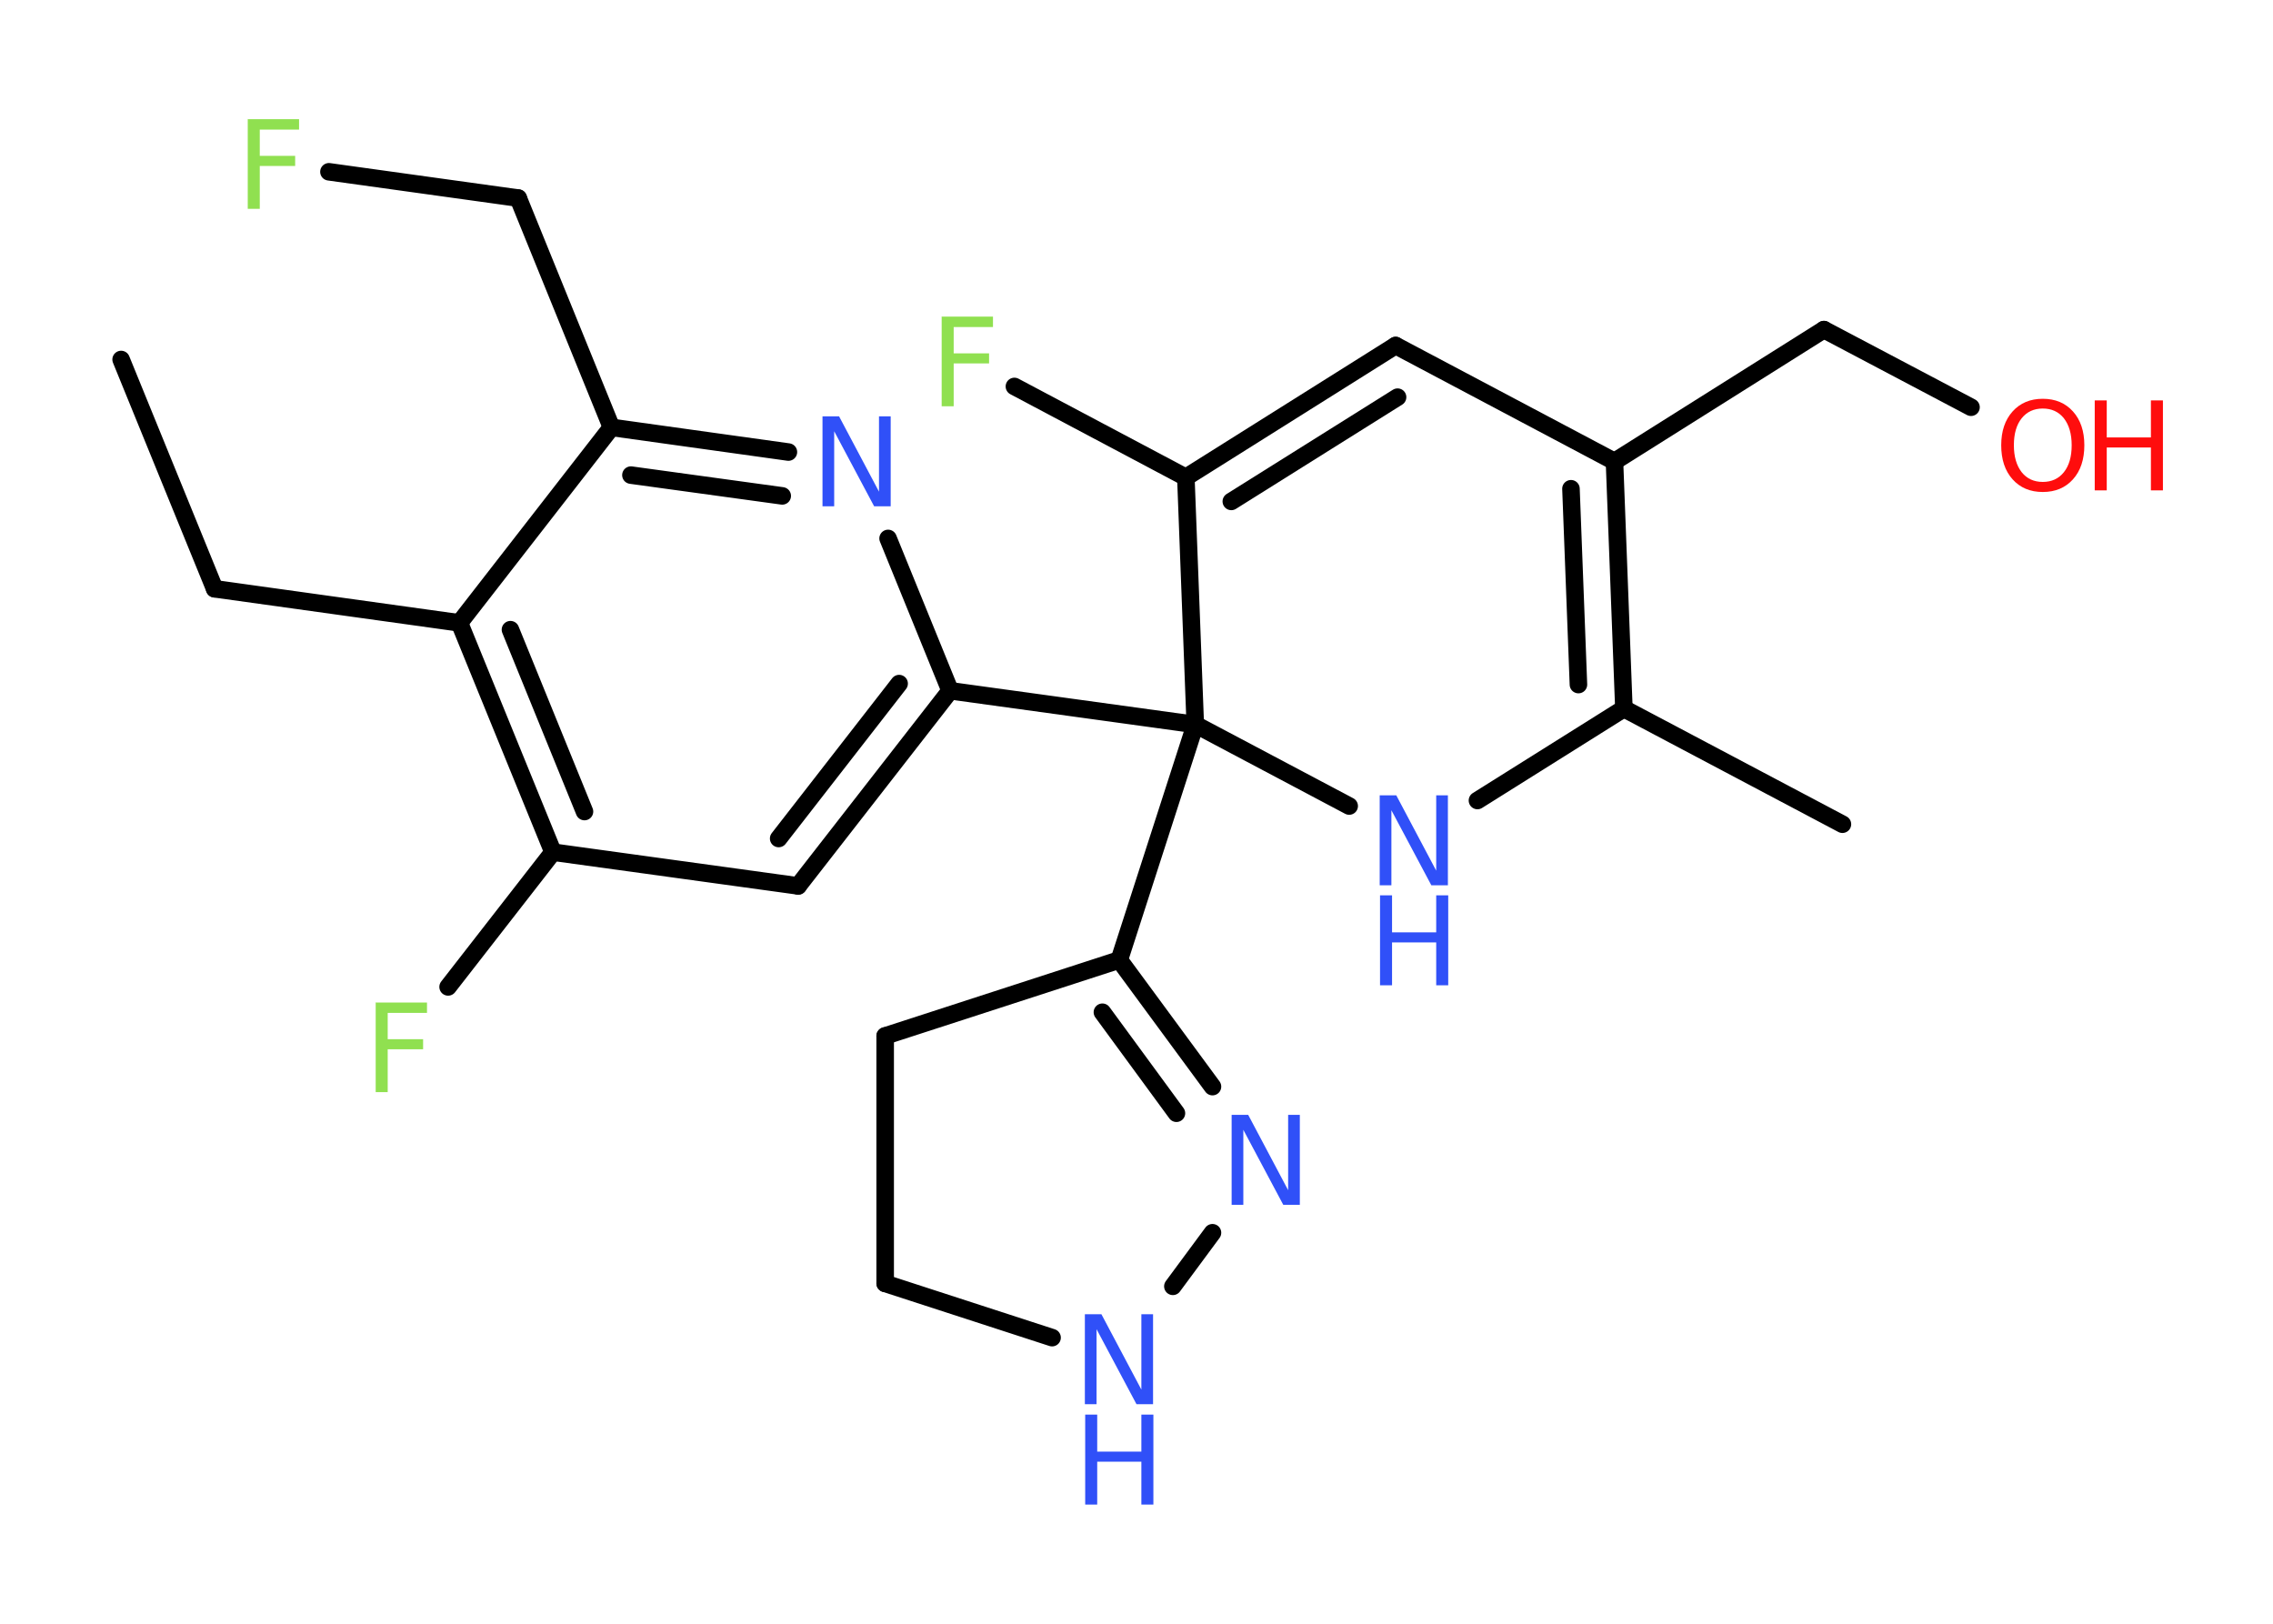 <?xml version='1.0' encoding='UTF-8'?>
<!DOCTYPE svg PUBLIC "-//W3C//DTD SVG 1.1//EN" "http://www.w3.org/Graphics/SVG/1.1/DTD/svg11.dtd">
<svg version='1.2' xmlns='http://www.w3.org/2000/svg' xmlns:xlink='http://www.w3.org/1999/xlink' width='70.0mm' height='50.0mm' viewBox='0 0 70.0 50.0'>
  <desc>Generated by the Chemistry Development Kit (http://github.com/cdk)</desc>
  <g stroke-linecap='round' stroke-linejoin='round' stroke='#000000' stroke-width='.54' fill='#3050F8'>
    <rect x='.0' y='.0' width='70.0' height='50.0' fill='#FFFFFF' stroke='none'/>
    <g id='mol1' class='mol'>
      <line id='mol1bnd1' class='bond' x1='3.73' y1='11.07' x2='6.61' y2='18.13'/>
      <line id='mol1bnd2' class='bond' x1='6.61' y1='18.13' x2='14.15' y2='19.18'/>
      <g id='mol1bnd3' class='bond'>
        <line x1='14.15' y1='19.18' x2='17.03' y2='26.24'/>
        <line x1='15.72' y1='19.39' x2='18.0' y2='24.99'/>
      </g>
      <line id='mol1bnd4' class='bond' x1='17.03' y1='26.24' x2='13.8' y2='30.39'/>
      <line id='mol1bnd5' class='bond' x1='17.03' y1='26.24' x2='24.58' y2='27.28'/>
      <g id='mol1bnd6' class='bond'>
        <line x1='24.58' y1='27.28' x2='29.26' y2='21.27'/>
        <line x1='23.98' y1='25.82' x2='27.69' y2='21.05'/>
      </g>
      <line id='mol1bnd7' class='bond' x1='29.26' y1='21.27' x2='36.81' y2='22.31'/>
      <line id='mol1bnd8' class='bond' x1='36.81' y1='22.31' x2='34.47' y2='29.56'/>
      <g id='mol1bnd9' class='bond'>
        <line x1='37.34' y1='33.46' x2='34.47' y2='29.56'/>
        <line x1='36.23' y1='34.28' x2='33.95' y2='31.17'/>
      </g>
      <line id='mol1bnd10' class='bond' x1='37.34' y1='37.96' x2='36.12' y2='39.61'/>
      <line id='mol1bnd11' class='bond' x1='32.4' y1='41.19' x2='27.26' y2='39.52'/>
      <line id='mol1bnd12' class='bond' x1='27.26' y1='39.52' x2='27.26' y2='31.9'/>
      <line id='mol1bnd13' class='bond' x1='34.47' y1='29.56' x2='27.26' y2='31.9'/>
      <line id='mol1bnd14' class='bond' x1='36.81' y1='22.31' x2='41.55' y2='24.82'/>
      <line id='mol1bnd15' class='bond' x1='45.5' y1='24.65' x2='50.01' y2='21.82'/>
      <line id='mol1bnd16' class='bond' x1='50.01' y1='21.82' x2='56.74' y2='25.38'/>
      <g id='mol1bnd17' class='bond'>
        <line x1='50.01' y1='21.82' x2='49.72' y2='14.21'/>
        <line x1='48.61' y1='21.08' x2='48.38' y2='15.05'/>
      </g>
      <line id='mol1bnd18' class='bond' x1='49.72' y1='14.21' x2='56.17' y2='10.15'/>
      <line id='mol1bnd19' class='bond' x1='56.17' y1='10.15' x2='60.7' y2='12.54'/>
      <line id='mol1bnd20' class='bond' x1='49.72' y1='14.21' x2='42.98' y2='10.64'/>
      <g id='mol1bnd21' class='bond'>
        <line x1='42.98' y1='10.64' x2='36.52' y2='14.7'/>
        <line x1='43.04' y1='12.23' x2='37.92' y2='15.44'/>
      </g>
      <line id='mol1bnd22' class='bond' x1='36.81' y1='22.31' x2='36.52' y2='14.7'/>
      <line id='mol1bnd23' class='bond' x1='36.52' y1='14.7' x2='31.24' y2='11.9'/>
      <line id='mol1bnd24' class='bond' x1='29.26' y1='21.27' x2='27.35' y2='16.58'/>
      <g id='mol1bnd25' class='bond'>
        <line x1='24.28' y1='13.92' x2='18.83' y2='13.16'/>
        <line x1='24.09' y1='15.27' x2='19.43' y2='14.63'/>
      </g>
      <line id='mol1bnd26' class='bond' x1='14.15' y1='19.18' x2='18.83' y2='13.16'/>
      <line id='mol1bnd27' class='bond' x1='18.83' y1='13.16' x2='15.96' y2='6.1'/>
      <line id='mol1bnd28' class='bond' x1='15.96' y1='6.1' x2='10.13' y2='5.29'/>
      <path id='mol1atm5' class='atom' d='M11.56 30.87h1.59v.32h-1.21v.81h1.09v.31h-1.09v1.32h-.37v-2.77z' stroke='none' fill='#90E050'/>
      <path id='mol1atm10' class='atom' d='M37.94 34.33h.5l1.23 2.32v-2.32h.36v2.77h-.51l-1.23 -2.31v2.31h-.36v-2.77z' stroke='none'/>
      <g id='mol1atm11' class='atom'>
        <path d='M33.42 40.47h.5l1.23 2.32v-2.32h.36v2.77h-.51l-1.23 -2.31v2.31h-.36v-2.77z' stroke='none'/>
        <path d='M33.42 43.56h.37v1.14h1.36v-1.14h.37v2.77h-.37v-1.32h-1.36v1.32h-.37v-2.77z' stroke='none'/>
      </g>
      <g id='mol1atm14' class='atom'>
        <path d='M42.5 24.49h.5l1.23 2.32v-2.32h.36v2.77h-.51l-1.23 -2.31v2.31h-.36v-2.77z' stroke='none'/>
        <path d='M42.5 27.57h.37v1.14h1.36v-1.14h.37v2.77h-.37v-1.32h-1.36v1.32h-.37v-2.77z' stroke='none'/>
      </g>
      <g id='mol1atm19' class='atom'>
        <path d='M62.91 12.58q-.41 .0 -.65 .3q-.24 .3 -.24 .83q.0 .52 .24 .83q.24 .3 .65 .3q.41 .0 .65 -.3q.24 -.3 .24 -.83q.0 -.52 -.24 -.83q-.24 -.3 -.65 -.3zM62.91 12.28q.58 .0 .93 .39q.35 .39 .35 1.04q.0 .66 -.35 1.05q-.35 .39 -.93 .39q-.58 .0 -.93 -.39q-.35 -.39 -.35 -1.05q.0 -.65 .35 -1.04q.35 -.39 .93 -.39z' stroke='none' fill='#FF0D0D'/>
        <path d='M64.51 12.33h.37v1.14h1.36v-1.14h.37v2.77h-.37v-1.32h-1.36v1.32h-.37v-2.77z' stroke='none' fill='#FF0D0D'/>
      </g>
      <path id='mol1atm22' class='atom' d='M28.99 9.75h1.59v.32h-1.21v.81h1.09v.31h-1.09v1.32h-.37v-2.77z' stroke='none' fill='#90E050'/>
      <path id='mol1atm23' class='atom' d='M25.34 12.82h.5l1.23 2.32v-2.32h.36v2.77h-.51l-1.23 -2.31v2.31h-.36v-2.77z' stroke='none'/>
      <path id='mol1atm26' class='atom' d='M7.62 3.67h1.59v.32h-1.21v.81h1.09v.31h-1.09v1.32h-.37v-2.77z' stroke='none' fill='#90E050'/>
    </g>
  </g>
</svg>
